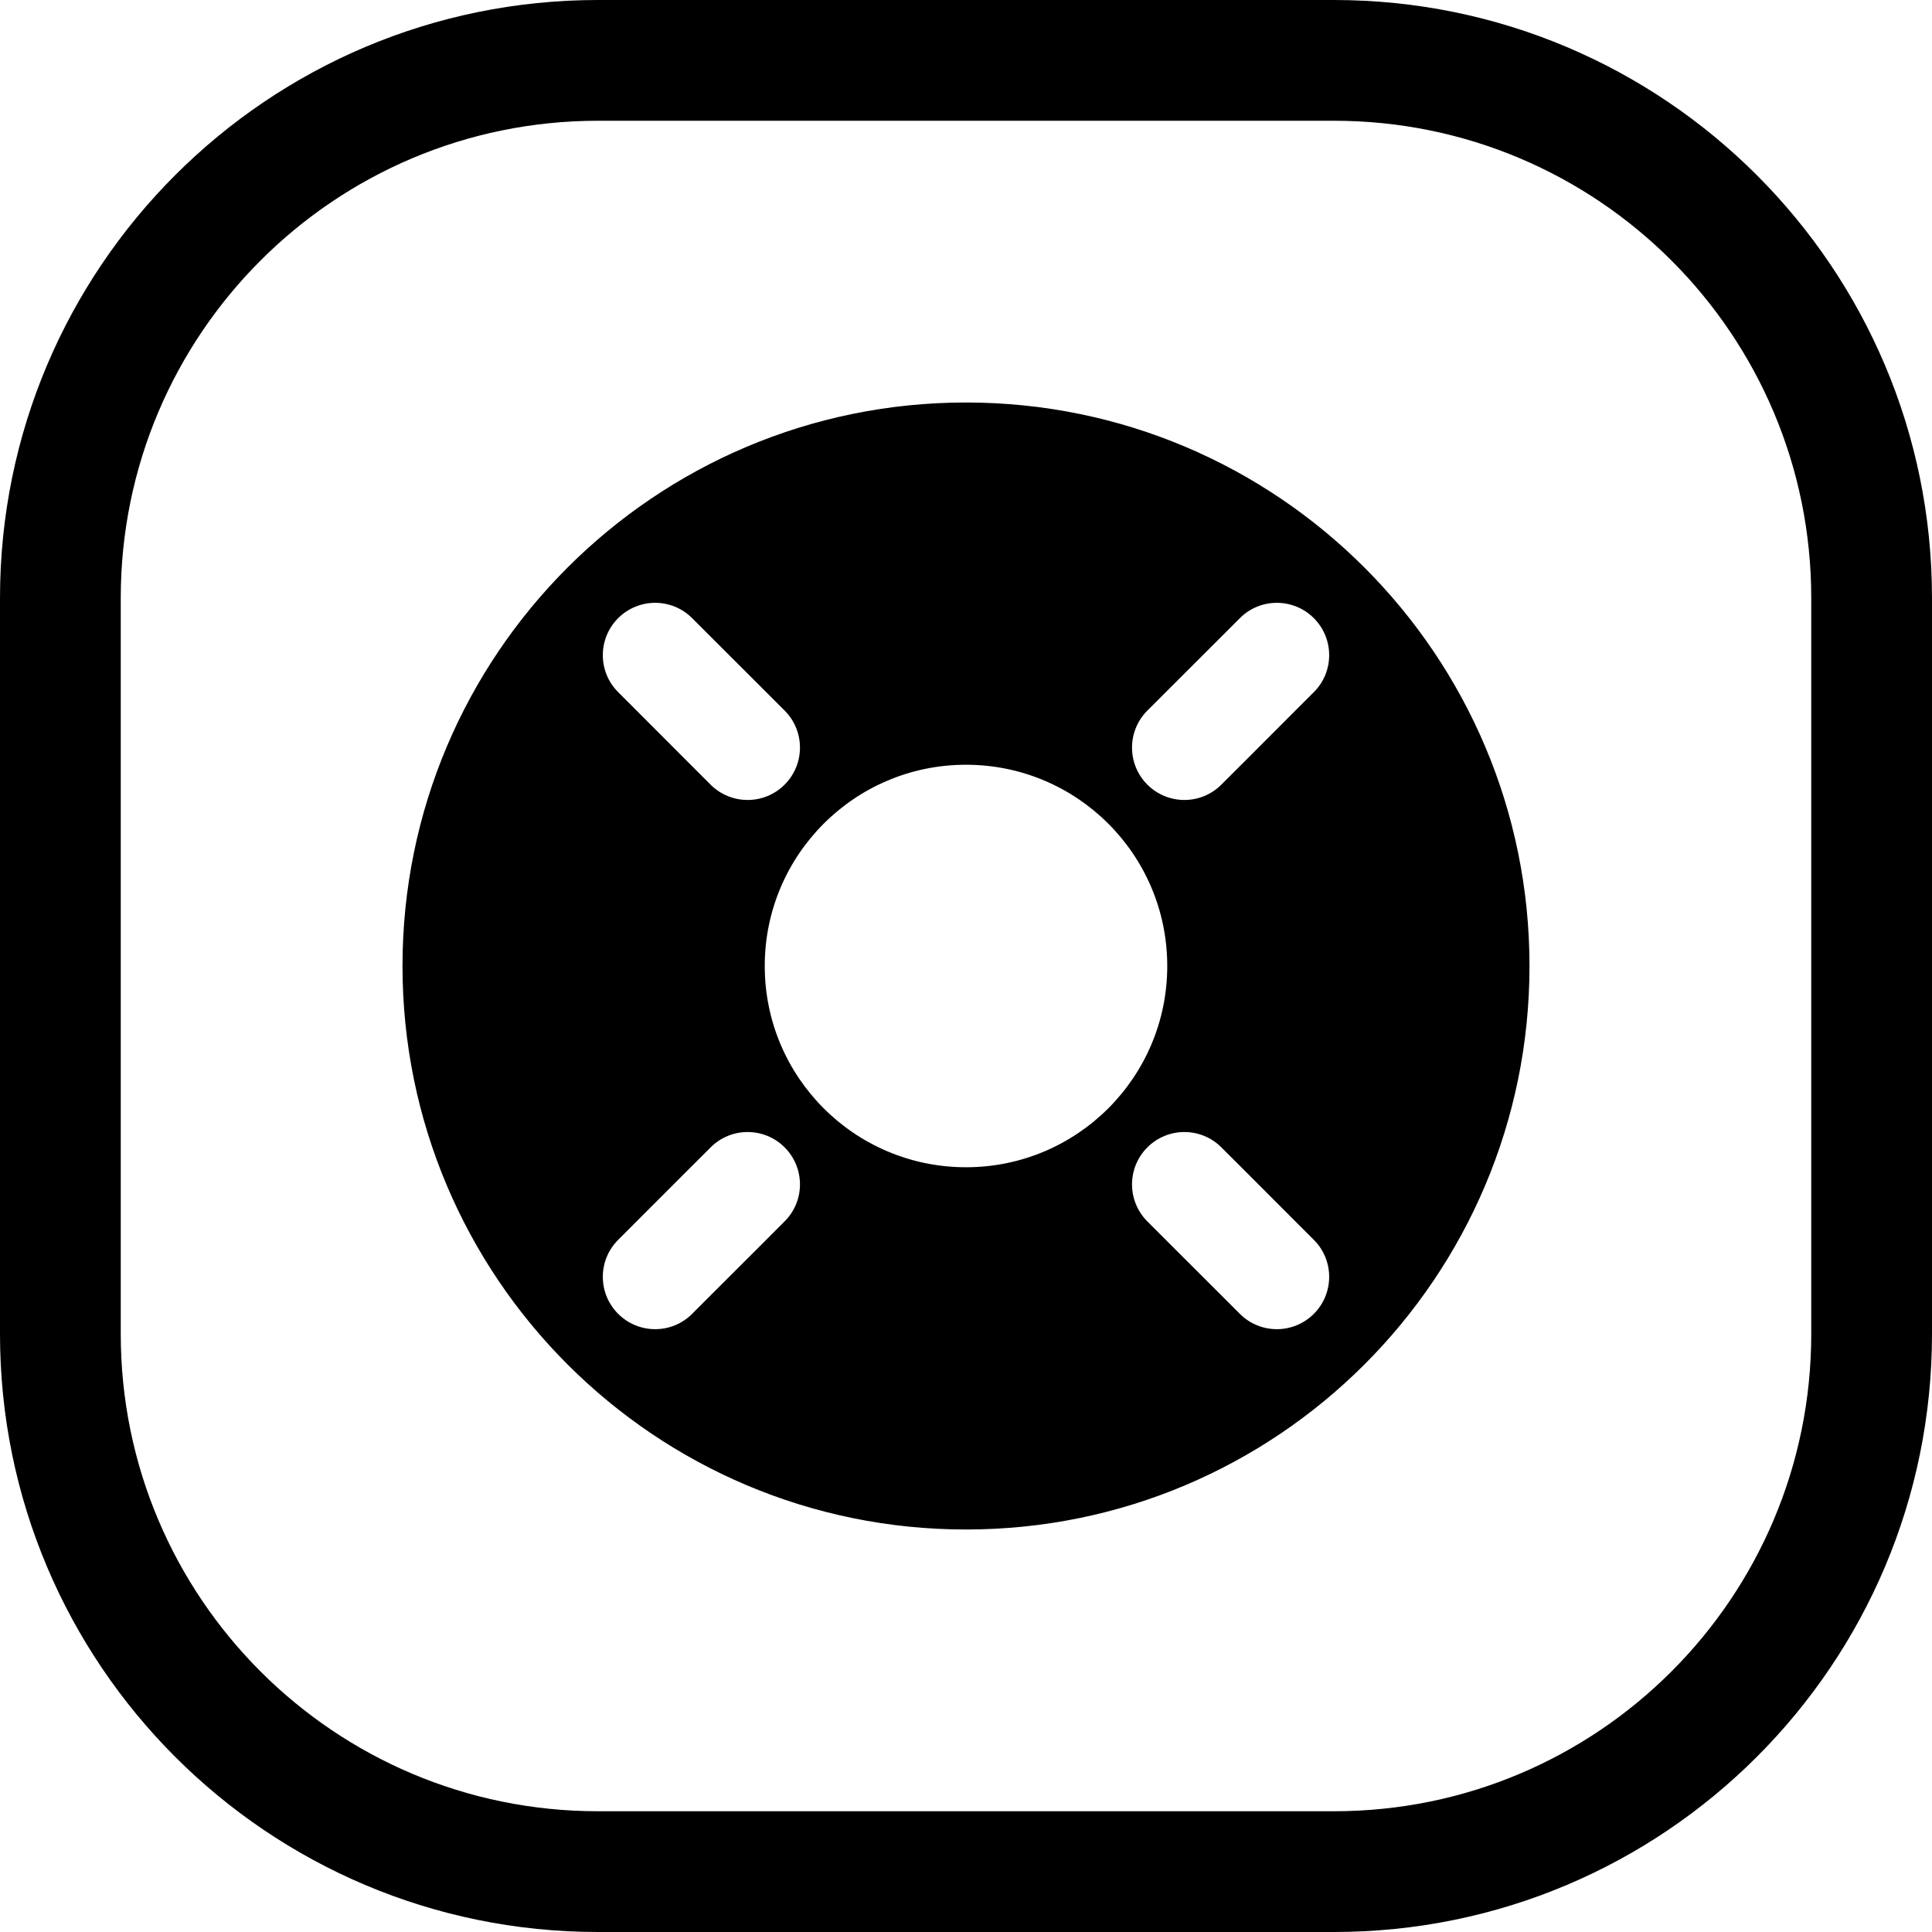 <svg width="24" height="24" viewBox="0 0 24 24" fill="none" xmlns="http://www.w3.org/2000/svg">
<path d="M7.429 1.5H16.571C19.846 1.5 22.5 4.154 22.5 7.429V16.571C22.5 19.846 19.846 22.5 16.571 22.5H7.429C4.154 22.5 1.5 19.846 1.5 16.571V7.429C1.5 4.154 4.154 1.5 7.429 1.5ZM0 7.429V16.571C0 20.674 3.326 24 7.429 24H16.571C20.674 24 24 20.674 24 16.571V7.429C24 3.326 20.674 0 16.571 0H7.429C3.326 0 0 3.326 0 7.429ZM12 19C15.866 19 19 15.866 19 12C19 8.134 15.866 5 12 5C8.134 5 5 8.134 5 12C5 15.866 8.134 19 12 19ZM12 14.5C10.619 14.5 9.5 13.381 9.5 12C9.5 10.619 10.619 9.5 12 9.5C13.381 9.5 14.5 10.619 14.5 12C14.5 13.381 13.381 14.5 12 14.5ZM9.747 9.747C9.493 10.001 9.081 10.001 8.827 9.747L8.54 9.46L7.966 8.885L7.679 8.598C7.425 8.345 7.425 7.933 7.679 7.679C7.933 7.425 8.344 7.425 8.598 7.679L8.885 7.966L9.46 8.54L9.747 8.827C10.001 9.081 10.001 9.493 9.747 9.747ZM16.321 16.321C16.067 16.575 15.655 16.575 15.402 16.321L15.115 16.034L14.54 15.46L14.253 15.173C13.999 14.919 13.999 14.507 14.253 14.253C14.507 13.999 14.919 13.999 15.172 14.253L15.46 14.54L16.034 15.115L16.321 15.402C16.575 15.655 16.575 16.067 16.321 16.321ZM16.321 8.598L16.034 8.885L15.46 9.46L15.172 9.747C14.919 10.001 14.507 10.001 14.253 9.747C13.999 9.493 13.999 9.081 14.253 8.827L14.54 8.54L15.115 7.966L15.402 7.679C15.655 7.425 16.067 7.425 16.321 7.679C16.575 7.933 16.575 8.345 16.321 8.598ZM8.828 14.253C9.081 13.999 9.493 13.999 9.747 14.253C10.001 14.507 10.001 14.919 9.747 15.172L9.46 15.46L8.885 16.034L8.598 16.321C8.345 16.575 7.933 16.575 7.679 16.321C7.425 16.067 7.425 15.655 7.679 15.402L7.966 15.114L8.54 14.54L8.828 14.253Z" fill="black"/>
</svg>
